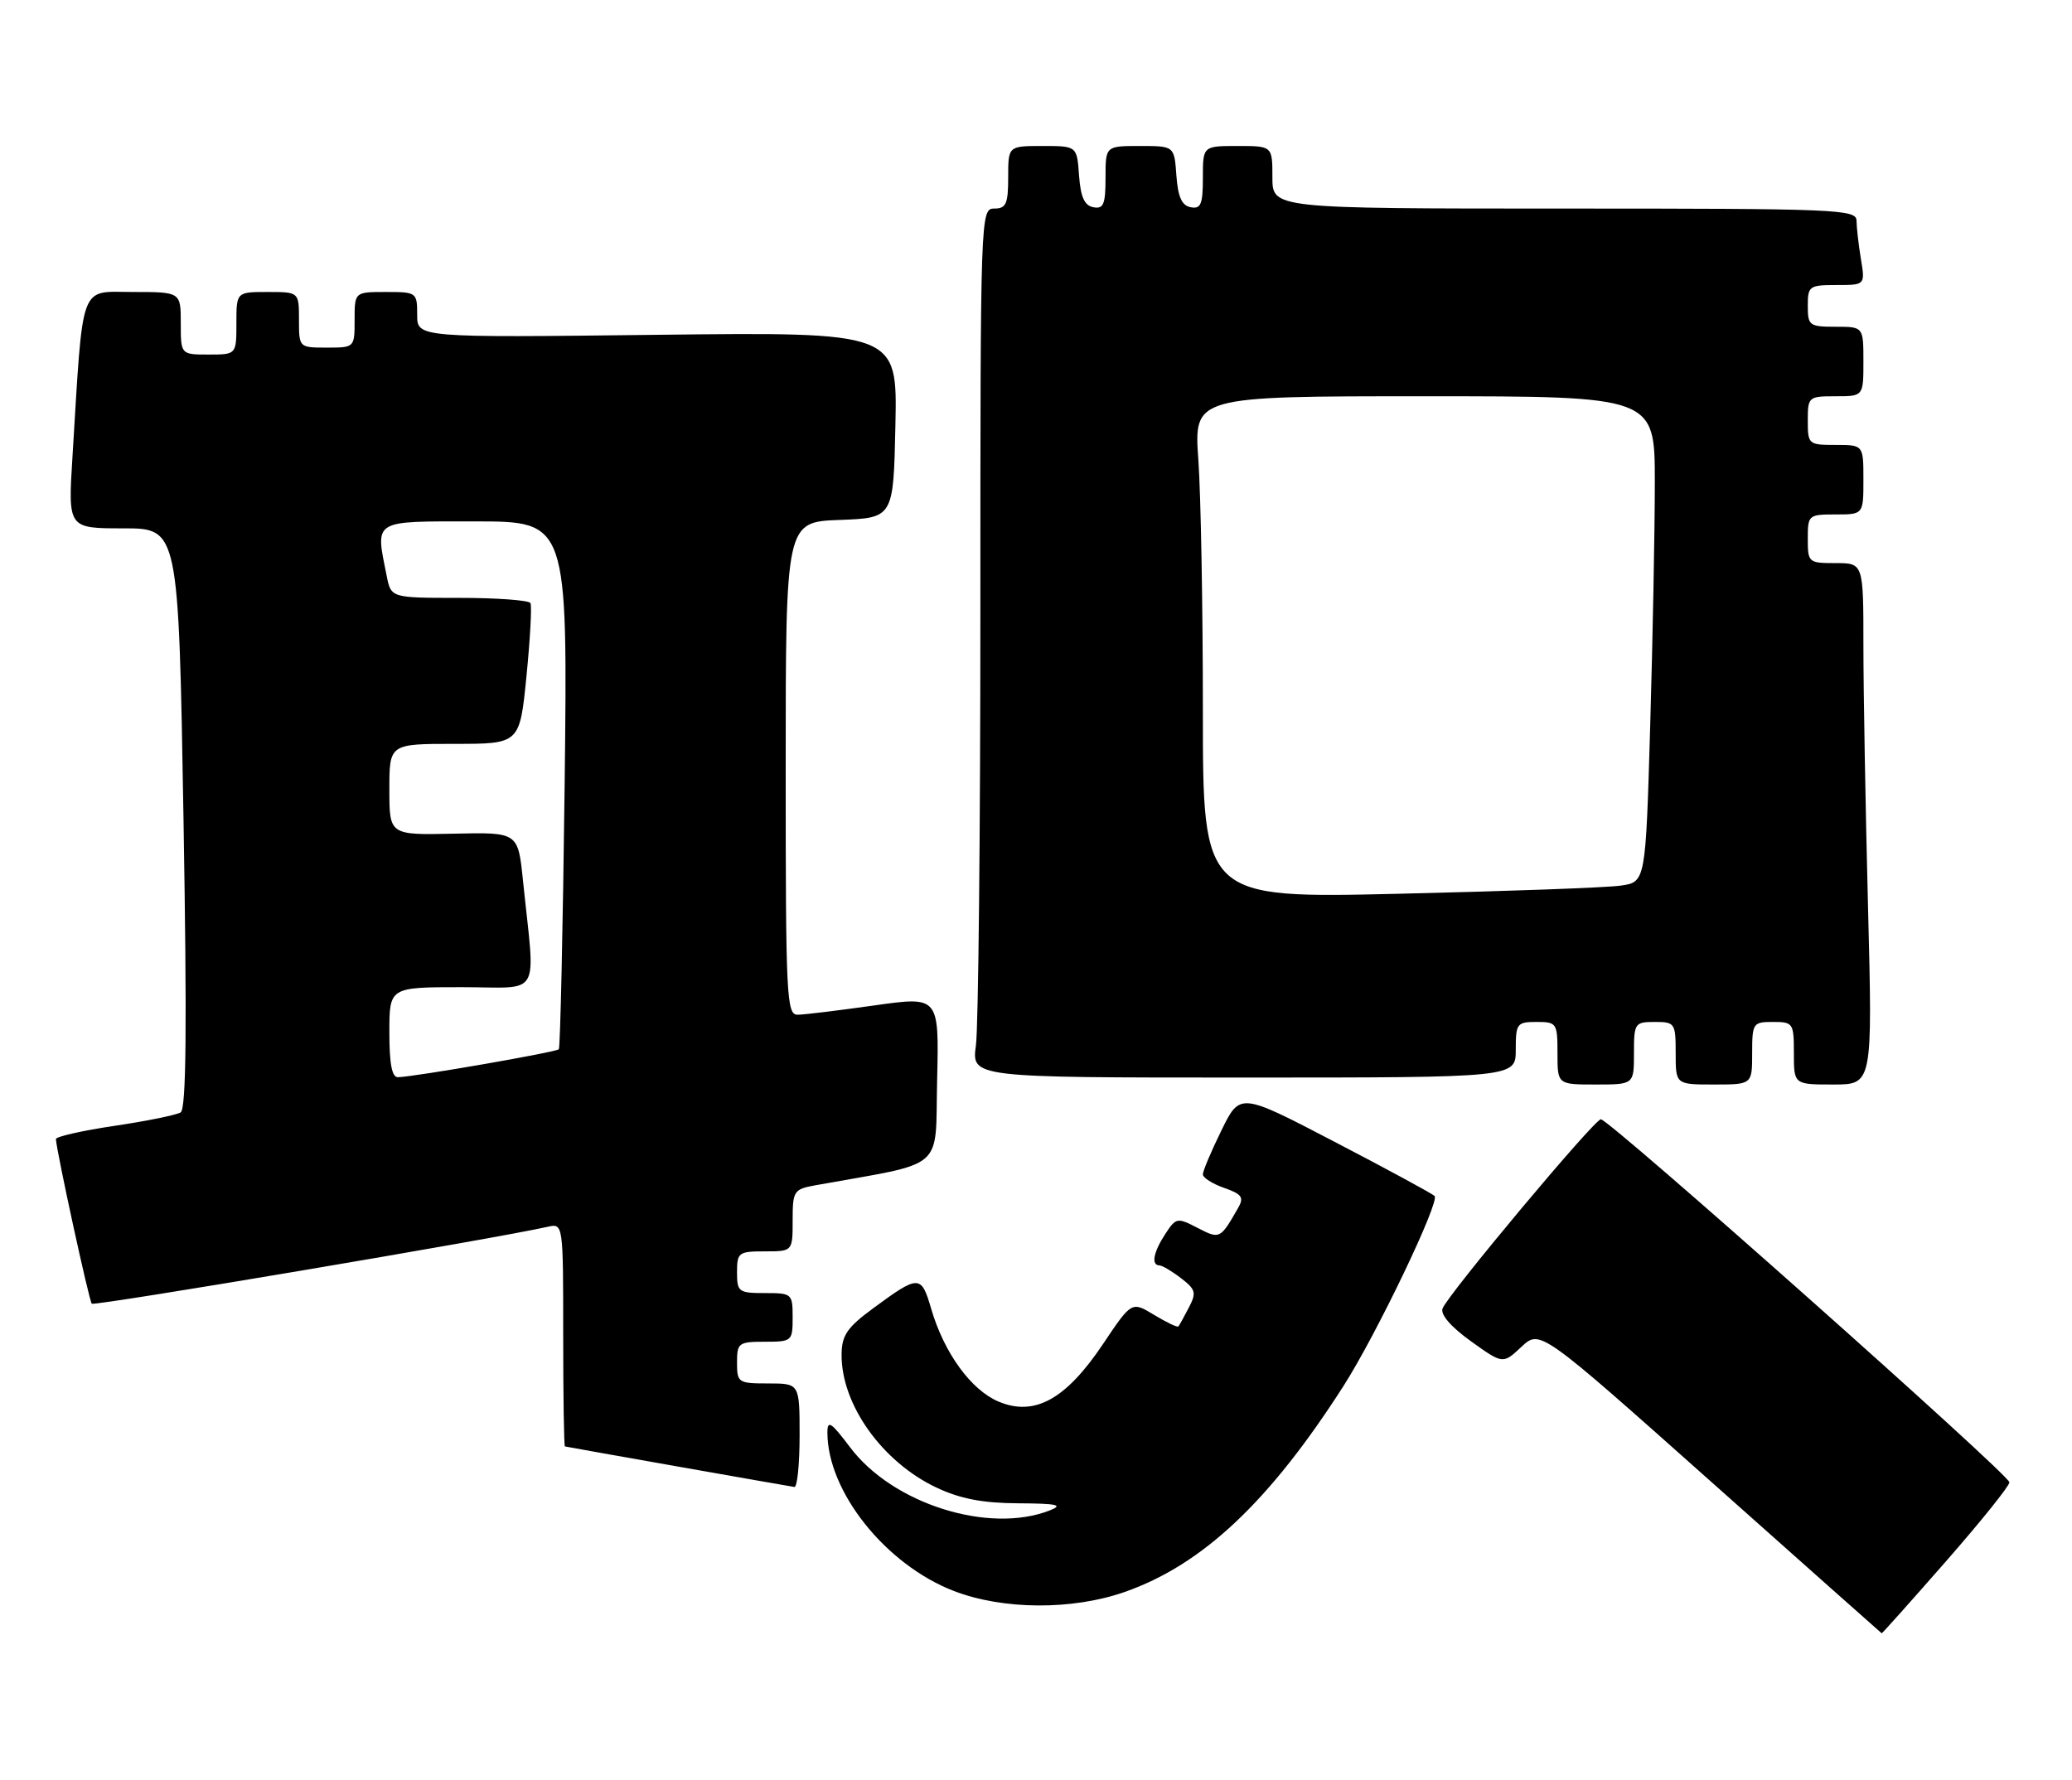 <?xml version="1.0" encoding="UTF-8" standalone="no"?>
<!DOCTYPE svg PUBLIC "-//W3C//DTD SVG 1.1//EN" "http://www.w3.org/Graphics/SVG/1.1/DTD/svg11.dtd" >
<svg xmlns="http://www.w3.org/2000/svg" xmlns:xlink="http://www.w3.org/1999/xlink" version="1.1" viewBox="0 0 298 256">
 <g >
 <path fill="currentColor"
d=" M 279.88 224.58 C 284.90 218.85 289.00 213.74 289.00 213.22 C 289.00 212.14 231.46 161.00 230.24 161.00 C 229.31 161.00 208.26 186.17 207.47 188.22 C 207.14 189.08 208.69 190.88 211.54 192.92 C 216.15 196.23 216.15 196.23 218.82 193.73 C 221.50 191.23 221.50 191.23 246.00 213.05 C 259.48 225.05 270.56 234.90 270.63 234.94 C 270.70 234.97 274.86 230.31 279.88 224.58 Z  M 161.77 228.99 C 172.95 225.07 182.56 216.02 193.21 199.39 C 197.95 191.99 207.16 172.76 206.32 172.03 C 205.87 171.63 199.39 168.12 191.92 164.23 C 178.34 157.15 178.34 157.15 175.67 162.60 C 174.20 165.59 173.00 168.44 173.00 168.92 C 173.00 169.41 174.37 170.28 176.05 170.87 C 178.60 171.76 178.94 172.23 178.09 173.72 C 175.49 178.26 175.45 178.28 172.23 176.62 C 169.31 175.11 169.14 175.14 167.60 177.49 C 165.89 180.10 165.53 181.99 166.75 182.02 C 167.16 182.03 168.57 182.86 169.87 183.87 C 171.97 185.48 172.10 185.96 170.98 188.09 C 170.29 189.42 169.62 190.64 169.48 190.80 C 169.34 190.97 167.77 190.22 165.99 189.14 C 162.76 187.18 162.76 187.18 158.63 193.34 C 153.30 201.29 148.80 203.78 143.64 201.62 C 139.66 199.96 135.77 194.60 133.91 188.21 C 132.49 183.35 132.15 183.35 125.54 188.22 C 121.86 190.93 121.07 192.07 121.04 194.78 C 120.95 201.99 126.88 210.31 134.71 213.99 C 138.10 215.59 141.33 216.21 146.43 216.24 C 152.07 216.27 152.98 216.48 150.99 217.26 C 142.22 220.70 128.37 216.32 122.25 208.17 C 119.53 204.56 119.00 204.21 119.00 206.06 C 119.00 214.57 127.40 225.09 137.21 228.86 C 144.28 231.58 154.24 231.63 161.77 228.99 Z  M 115.00 206.50 C 115.00 199.00 115.00 199.00 110.50 199.00 C 106.17 199.00 106.00 198.89 106.00 196.00 C 106.00 193.17 106.22 193.00 110.00 193.00 C 113.90 193.00 114.00 192.92 114.00 189.50 C 114.00 186.08 113.90 186.00 110.00 186.00 C 106.22 186.00 106.00 185.83 106.00 183.00 C 106.00 180.17 106.22 180.00 110.00 180.00 C 114.00 180.00 114.00 180.00 114.00 175.55 C 114.00 171.31 114.16 171.06 117.25 170.50 C 136.28 167.07 134.47 168.64 134.78 155.35 C 135.06 143.31 135.06 143.31 125.78 144.62 C 120.68 145.34 115.71 145.95 114.75 145.96 C 113.12 146.00 113.00 143.66 113.00 110.54 C 113.00 75.08 113.00 75.08 120.75 74.79 C 128.50 74.50 128.50 74.50 128.78 61.13 C 129.06 47.76 129.06 47.76 94.53 48.16 C 60.00 48.57 60.00 48.57 60.00 45.29 C 60.00 42.06 59.92 42.00 55.50 42.00 C 51.00 42.00 51.00 42.00 51.00 46.00 C 51.00 50.00 51.00 50.00 47.00 50.00 C 43.00 50.00 43.00 50.00 43.00 46.00 C 43.00 42.00 43.00 42.00 38.50 42.00 C 34.00 42.00 34.00 42.00 34.00 46.50 C 34.00 51.00 34.00 51.00 30.00 51.00 C 26.00 51.00 26.00 51.00 26.00 46.50 C 26.00 42.00 26.00 42.00 19.10 42.00 C 11.34 42.00 11.99 40.21 10.42 65.75 C 9.78 76.00 9.78 76.00 17.73 76.00 C 25.68 76.00 25.68 76.00 26.39 117.66 C 26.90 147.83 26.79 159.51 25.98 160.01 C 25.37 160.39 21.08 161.26 16.44 161.95 C 11.80 162.64 8.02 163.50 8.04 163.85 C 8.17 165.80 12.82 187.15 13.20 187.53 C 13.57 187.90 71.12 178.19 78.75 176.47 C 81.00 175.96 81.00 175.96 81.00 191.98 C 81.00 200.79 81.11 208.03 81.25 208.06 C 81.64 208.16 113.40 213.77 114.25 213.89 C 114.66 213.95 115.00 210.62 115.00 206.50 Z  M 235.00 151.50 C 235.00 147.17 235.11 147.00 238.00 147.00 C 240.89 147.00 241.00 147.17 241.00 151.50 C 241.00 156.00 241.00 156.00 246.50 156.00 C 252.00 156.00 252.00 156.00 252.00 151.50 C 252.00 147.17 252.11 147.00 255.00 147.00 C 257.89 147.00 258.00 147.17 258.00 151.50 C 258.00 156.00 258.00 156.00 263.66 156.00 C 269.32 156.00 269.32 156.00 268.66 130.34 C 268.30 116.22 268.00 99.35 268.00 92.84 C 268.00 81.00 268.00 81.00 264.00 81.00 C 260.10 81.00 260.00 80.92 260.00 77.50 C 260.00 74.08 260.10 74.00 264.00 74.00 C 268.00 74.00 268.00 74.00 268.00 69.00 C 268.00 64.00 268.00 64.00 264.00 64.00 C 260.10 64.00 260.00 63.92 260.00 60.50 C 260.00 57.08 260.10 57.00 264.00 57.00 C 268.00 57.00 268.00 57.00 268.00 52.00 C 268.00 47.00 268.00 47.00 264.00 47.00 C 260.22 47.00 260.00 46.83 260.00 44.00 C 260.00 41.15 260.21 41.00 264.13 41.00 C 268.26 41.00 268.26 41.00 267.64 37.25 C 267.30 35.19 267.02 32.71 267.01 31.75 C 267.00 30.11 264.33 30.00 225.00 30.00 C 183.00 30.00 183.00 30.00 183.00 25.50 C 183.00 21.00 183.00 21.00 178.00 21.00 C 173.00 21.00 173.00 21.00 173.00 25.57 C 173.00 29.39 172.71 30.09 171.25 29.81 C 169.97 29.57 169.42 28.34 169.19 25.24 C 168.89 21.00 168.89 21.00 163.94 21.00 C 159.00 21.00 159.00 21.00 159.00 25.57 C 159.00 29.39 158.71 30.09 157.25 29.81 C 155.97 29.57 155.42 28.34 155.19 25.24 C 154.89 21.00 154.89 21.00 149.94 21.00 C 145.00 21.00 145.00 21.00 145.00 25.50 C 145.00 29.33 144.70 30.00 143.00 30.00 C 141.02 30.00 141.00 30.67 141.00 87.86 C 141.00 119.68 140.71 147.81 140.36 150.36 C 139.73 155.00 139.73 155.00 178.86 155.00 C 218.00 155.00 218.00 155.00 218.00 151.00 C 218.00 147.22 218.17 147.00 221.00 147.00 C 223.89 147.00 224.00 147.17 224.00 151.50 C 224.00 156.00 224.00 156.00 229.50 156.00 C 235.00 156.00 235.00 156.00 235.00 151.50 Z  M 56.00 148.50 C 56.00 142.00 56.00 142.00 66.38 142.00 C 78.09 142.00 76.99 143.91 75.21 126.61 C 74.50 119.71 74.50 119.71 65.25 119.92 C 56.00 120.12 56.00 120.12 56.00 113.56 C 56.00 107.00 56.00 107.00 65.38 107.00 C 74.75 107.00 74.75 107.00 75.72 97.25 C 76.25 91.89 76.51 87.16 76.29 86.75 C 76.06 86.34 71.46 86.00 66.07 86.00 C 56.25 86.00 56.25 86.00 55.62 82.87 C 53.98 74.65 53.42 75.00 68.32 75.00 C 81.65 75.00 81.65 75.00 81.21 112.75 C 80.96 133.51 80.58 150.69 80.37 150.93 C 79.98 151.35 59.81 154.86 57.25 154.95 C 56.37 154.99 56.00 153.06 56.00 148.50 Z  M 173.00 102.26 C 173.00 87.44 172.71 71.19 172.35 66.15 C 171.70 57.00 171.70 57.00 204.85 57.00 C 238.00 57.00 238.00 57.00 238.00 69.34 C 238.00 76.12 237.70 91.85 237.34 104.28 C 236.68 126.88 236.68 126.88 233.09 127.39 C 231.12 127.68 216.79 128.20 201.25 128.56 C 173.00 129.22 173.00 129.22 173.00 102.26 Z "/>
</g>
</svg>